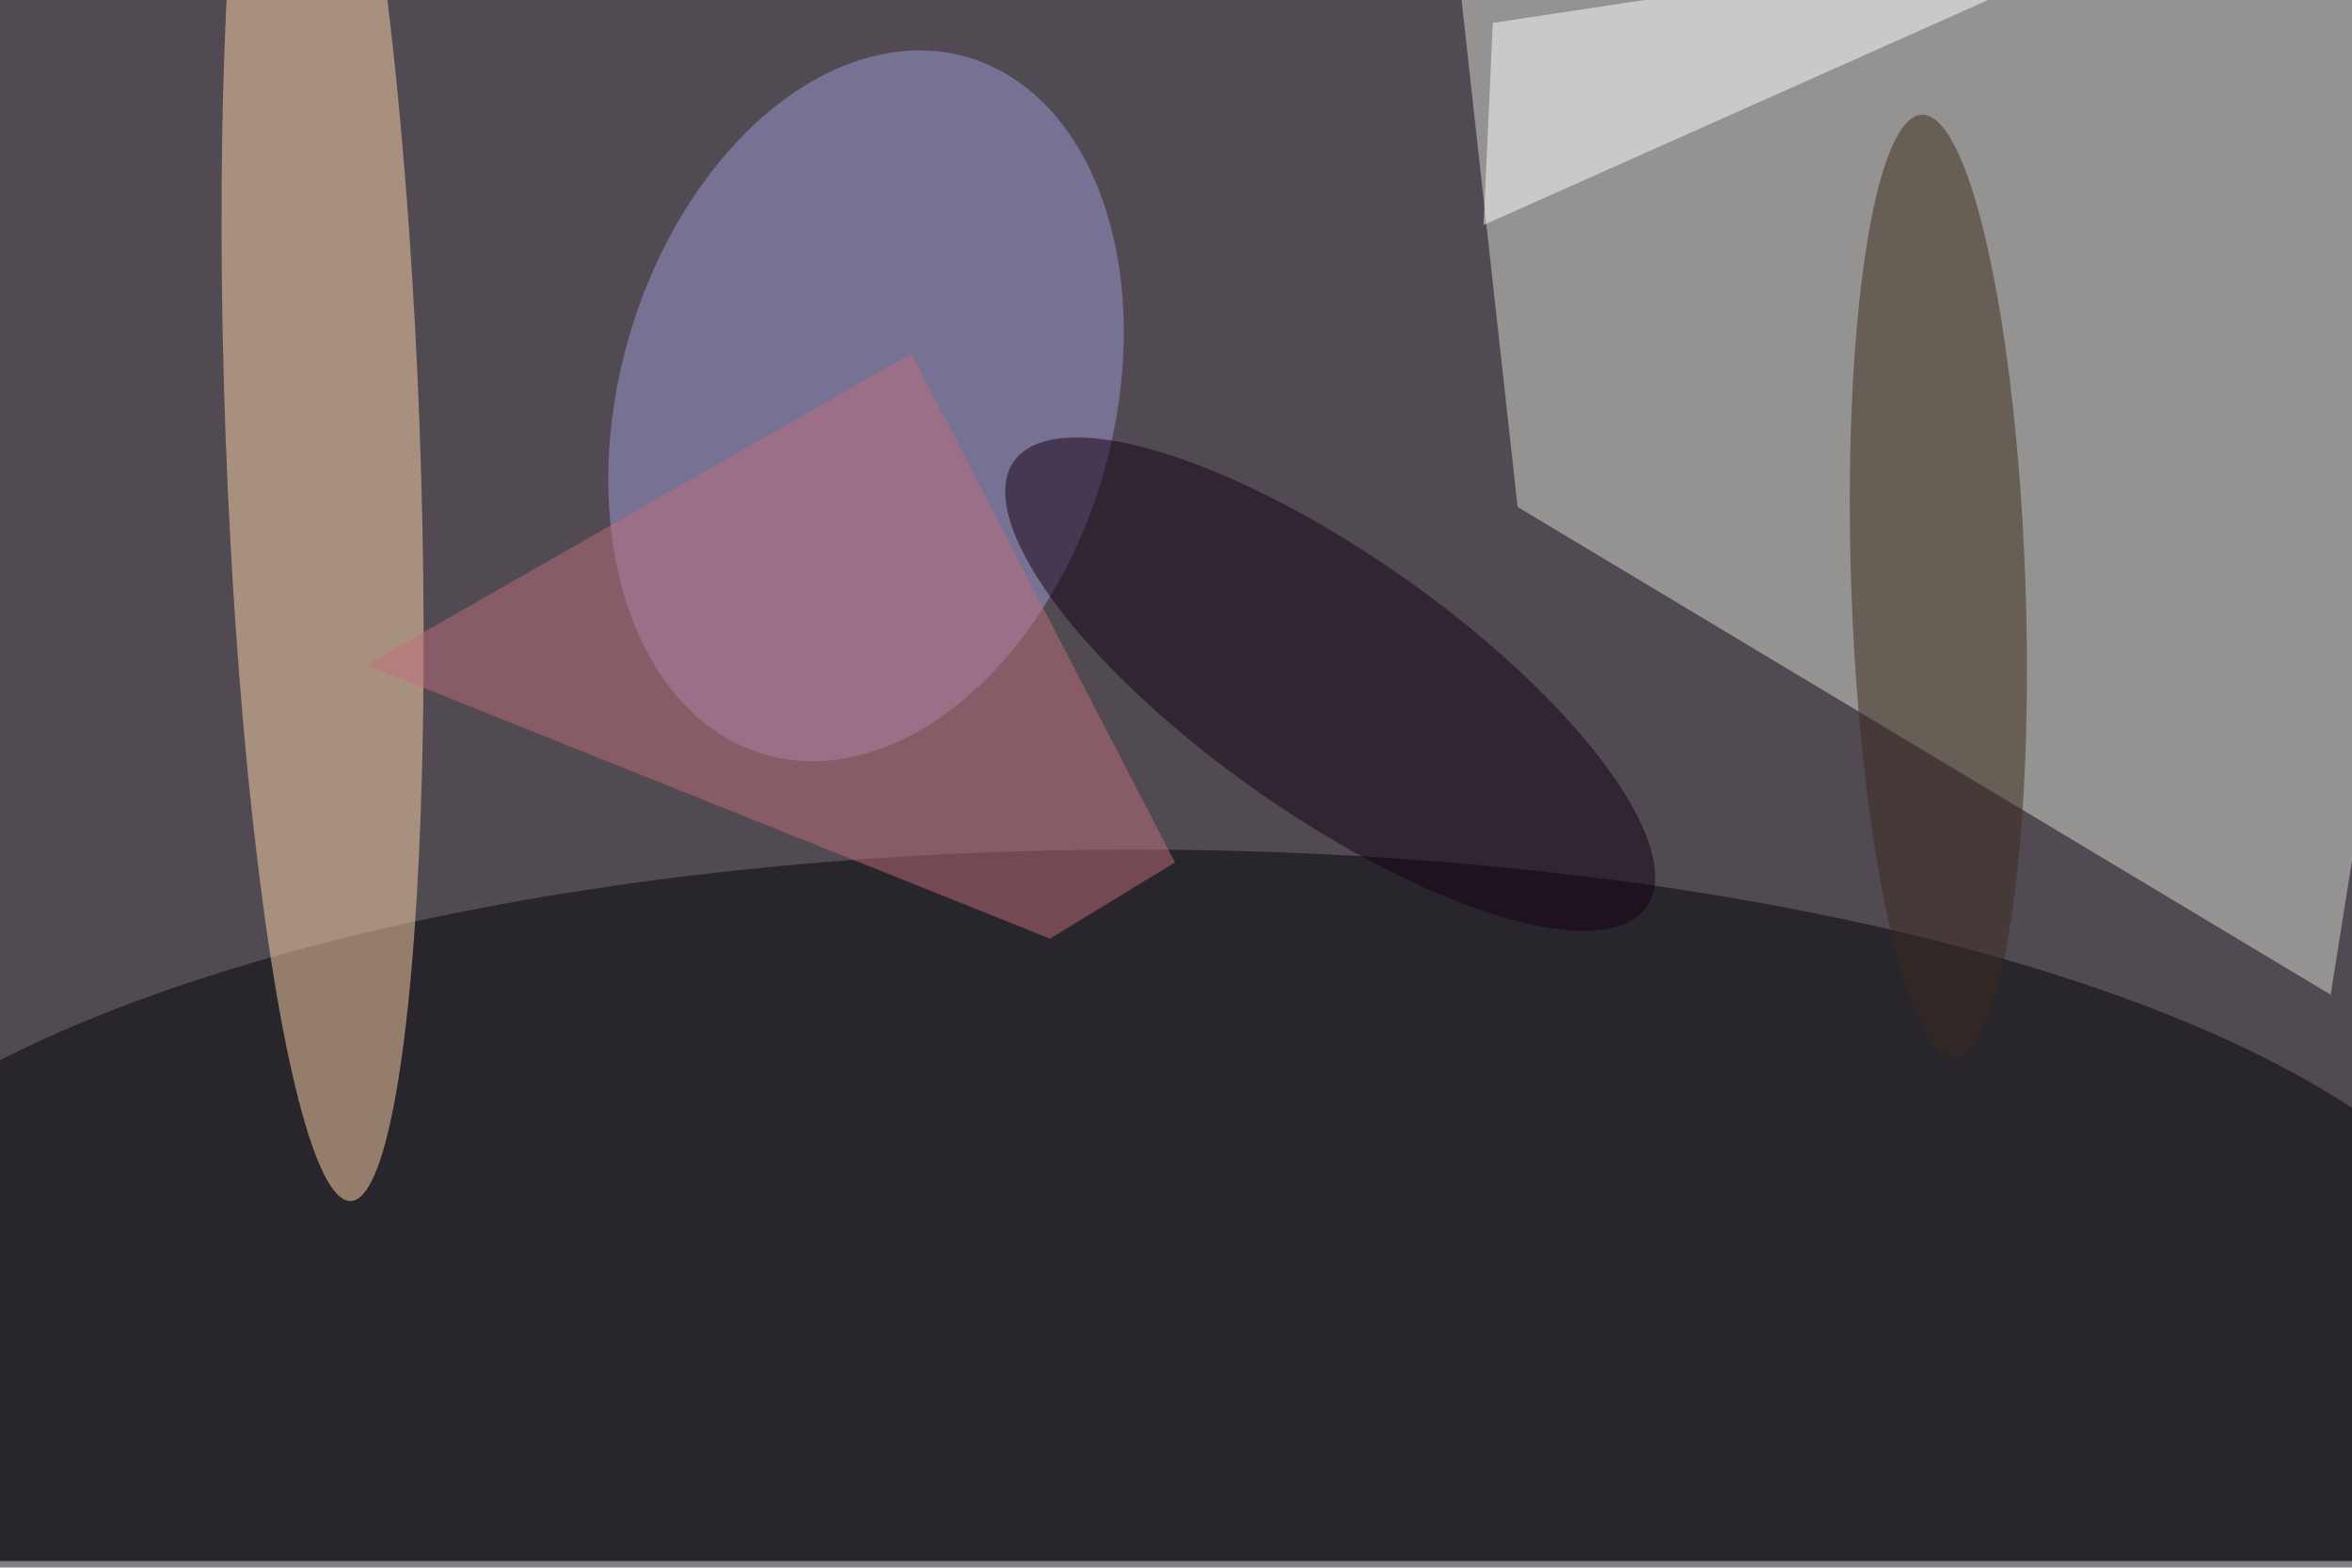 <svg xmlns="http://www.w3.org/2000/svg" viewBox="0 0 1404 936"><filter id="b"><feGaussianBlur stdDeviation="12" /></filter><path fill="#514a52" d="M0 0h1404v932H0z"/><g filter="url(#b)" transform="translate(2.7 2.7) scale(5.484)" fill-opacity=".5"><path fill="#d8dcd1" d="M271-4L158.1-5l6.6 59.7 88.5 53.1z"/><ellipse fill="#000009" cx="123" cy="146" rx="151" ry="54"/><ellipse fill="#ffd6aa" rx="1" ry="1" transform="rotate(87.9 -6.8 41.2) scale(83.836 10.569)"/><ellipse fill="#9e9bd4" rx="1" ry="1" transform="rotate(16.2 -106.6 351.3) scale(26.87 39.529)"/><path fill="#fff" d="M162 2l-1 22 74-33z"/><ellipse fill="#3a2a1c" rx="1" ry="1" transform="matrix(-1.792 -51.305 9.475 -.331 210.5 63.3)"/><ellipse fill="#140013" rx="1" ry="1" transform="matrix(34.432 24.264 -8.121 11.525 144.3 74)"/><path fill="#c16e7d" d="M113.8 101.7L39.4 71.9 98.7 38l28.7 55.4z"/></g></svg>
